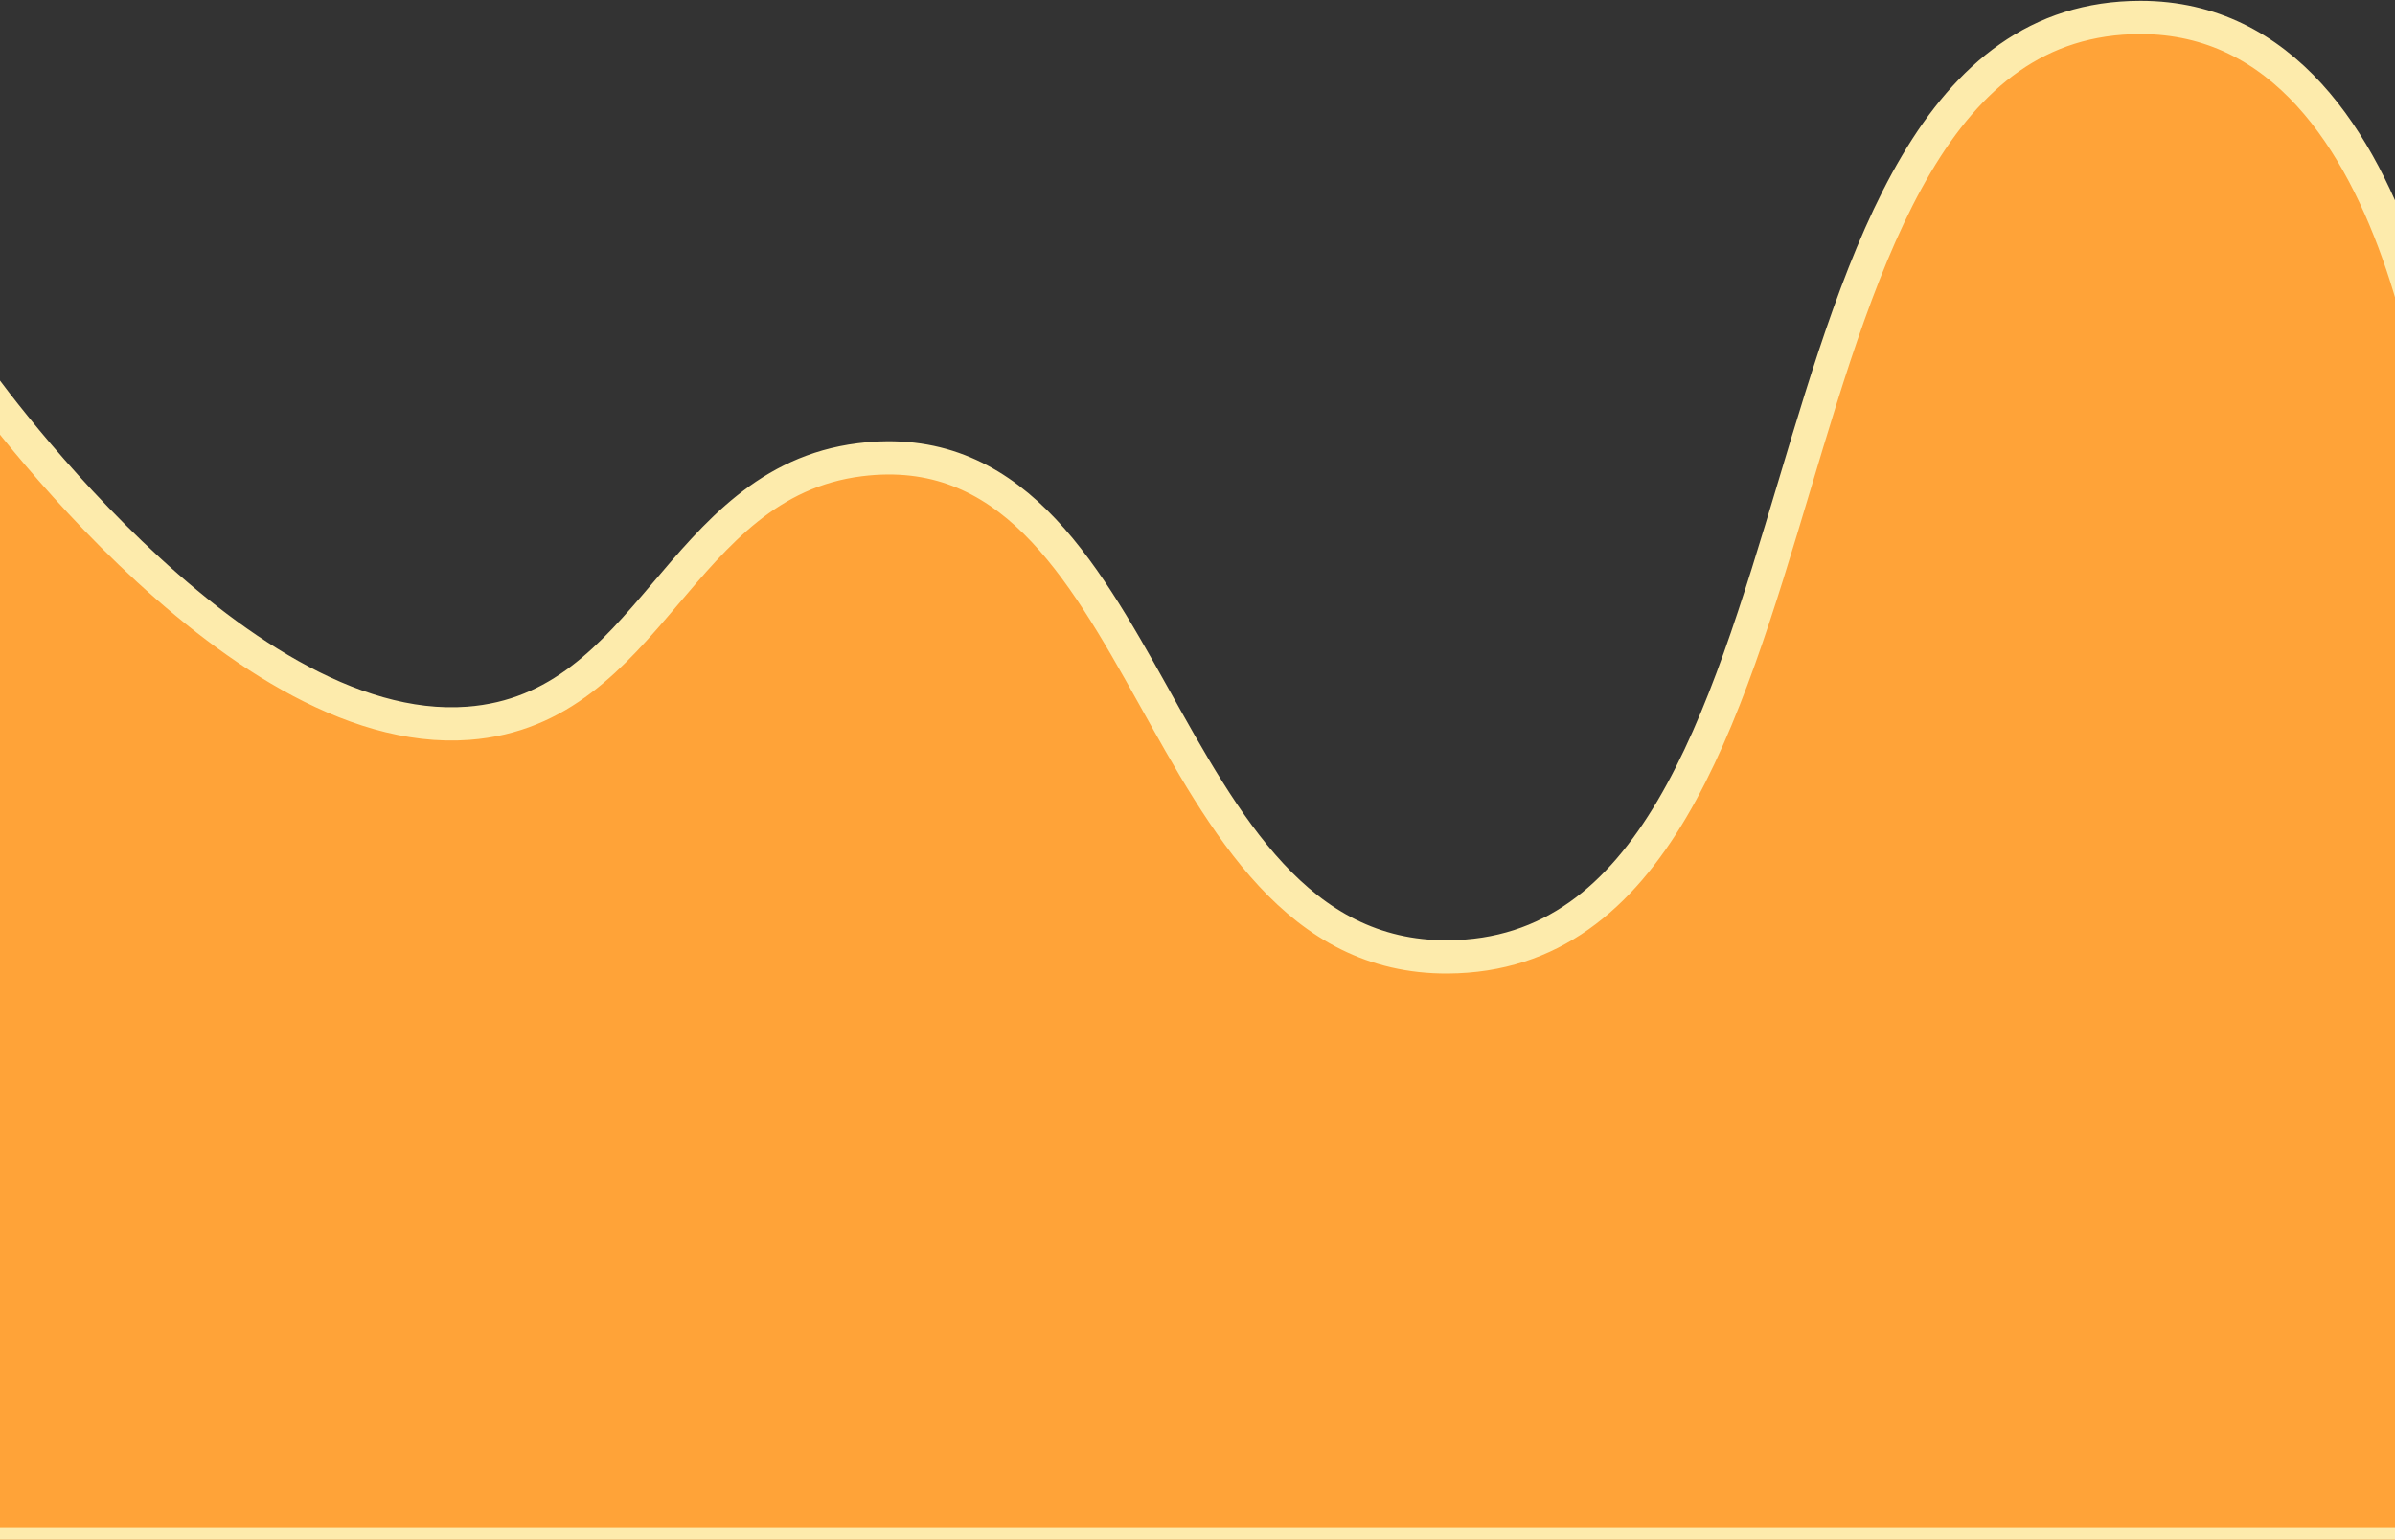 <svg width="1440" height="926" viewBox="0 0 1440 926" fill="none" xmlns="http://www.w3.org/2000/svg">
<rect x="0" y="0" width="1440" height="926" fill="#333333" stroke="none"/>
<path d="M281.5 435C138.538 445.747 -17.5 222 -17.5 222V928.5H1473V308C1473 308 1458.5 10.5 1287 10.5C1039.35 10.5 1118.15 574.044 870.5 575.5C689.693 576.563 696.411 254.048 517 276.5C407 290.266 392.046 426.69 281.5 435Z" fill="#FFA338" stroke="#FDEBAC" stroke-width="20"/>
</svg>
